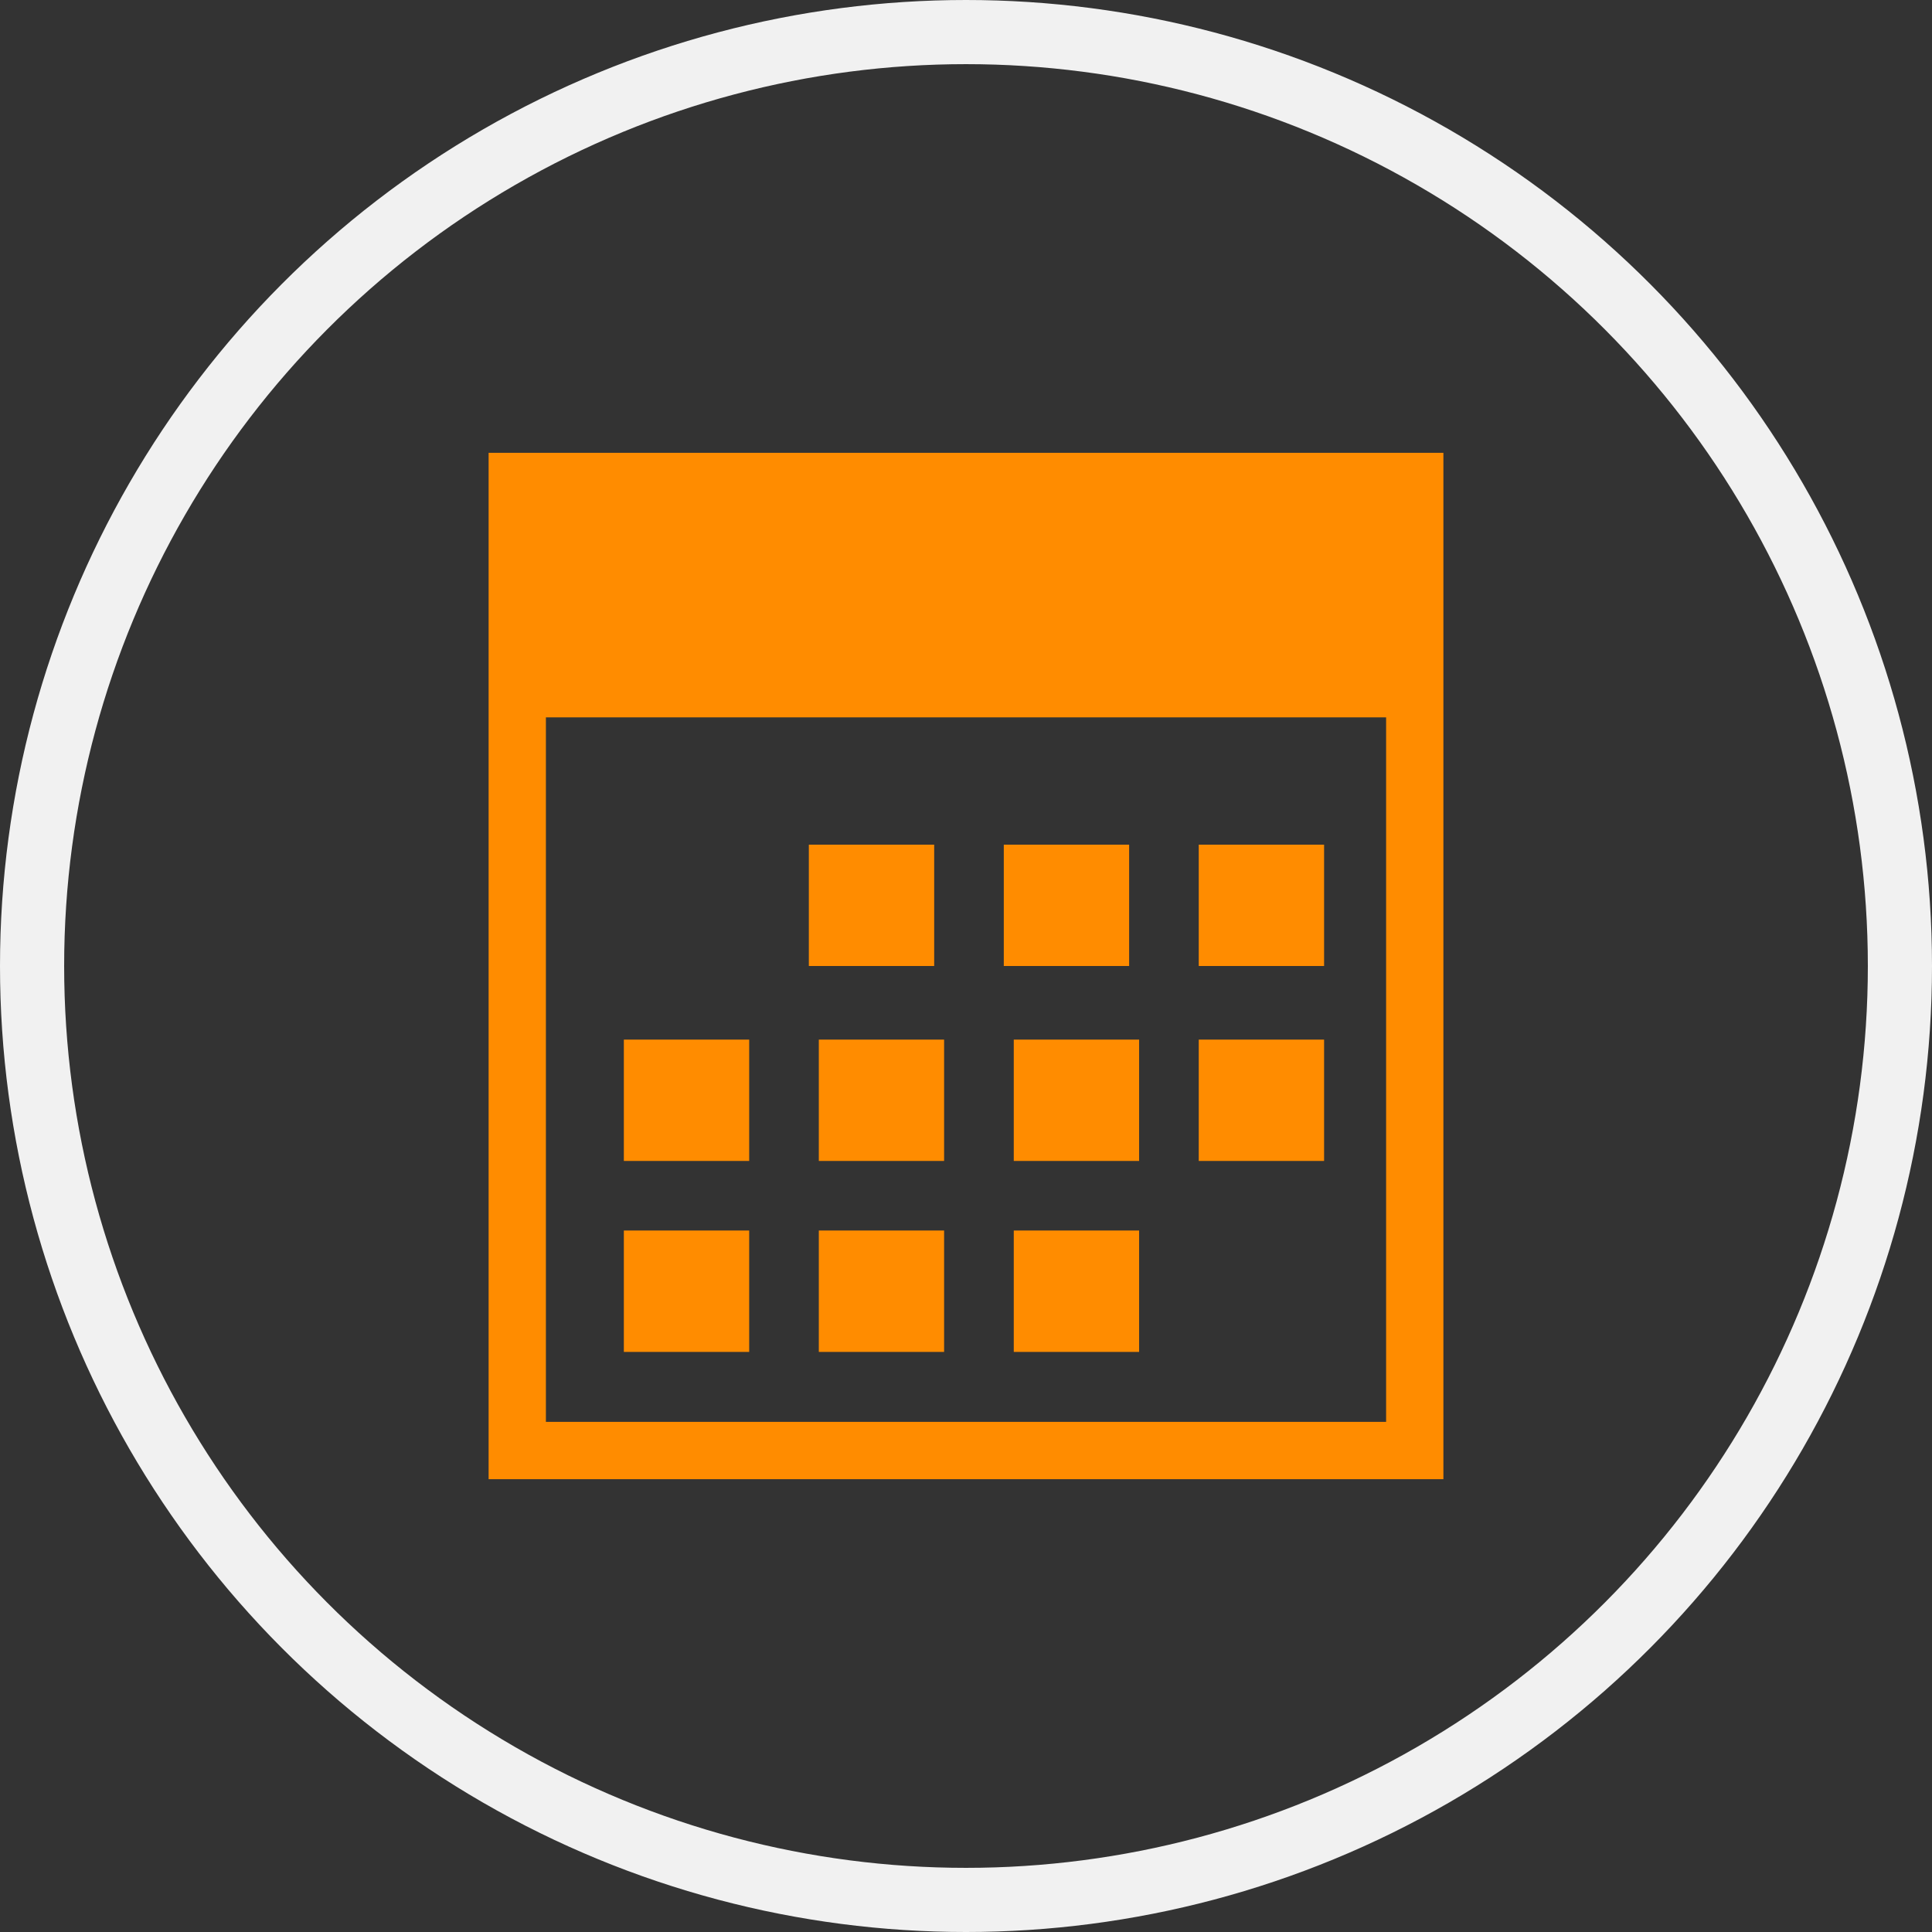 <?xml version="1.0" encoding="utf-8"?>
<svg xmlns="http://www.w3.org/2000/svg" height="128" width="128" viewBox="0 0 128 128">
  <rect x="0" y="0" width="128" height="128" fill="#333333" stroke="none"/>
  <g>
    <ellipse cy="64" cx="64" stroke-width="4.25" ry="61.875" rx="61.875" stroke="#F1F1F1" fill="transparent" />
    <path id="path1" transform="rotate(0,64,64) translate(32.372,30) scale(2.125,2.125)  " fill="#FF8C00" d="M16.373,24.247L20.281,24.247 20.281,28.032 16.373,28.032z M10.295,24.247L14.201,24.247 14.201,28.032 10.295,28.032z M4.216,24.247L8.124,24.247 8.124,28.032 4.216,28.032z M22.14,18.295L26.048,18.295 26.048,22.078 22.14,22.078z M16.373,18.295L20.281,18.295 20.281,22.078 16.373,22.078z M10.295,18.295L14.201,18.295 14.201,22.078 10.295,22.078z M4.216,18.295L8.124,18.295 8.124,22.078 4.216,22.078z M22.14,12.217L26.048,12.217 26.048,16 22.14,16z M16.062,12.217L19.97,12.217 19.97,16 16.062,16z M9.984,12.217L13.892,12.217 13.892,16 9.984,16z M1.786,8.248L1.786,30.213 27.982,30.213 27.982,8.248z M0,0L29.768,0 29.768,32 0,32z" />
  </g>
</svg>

